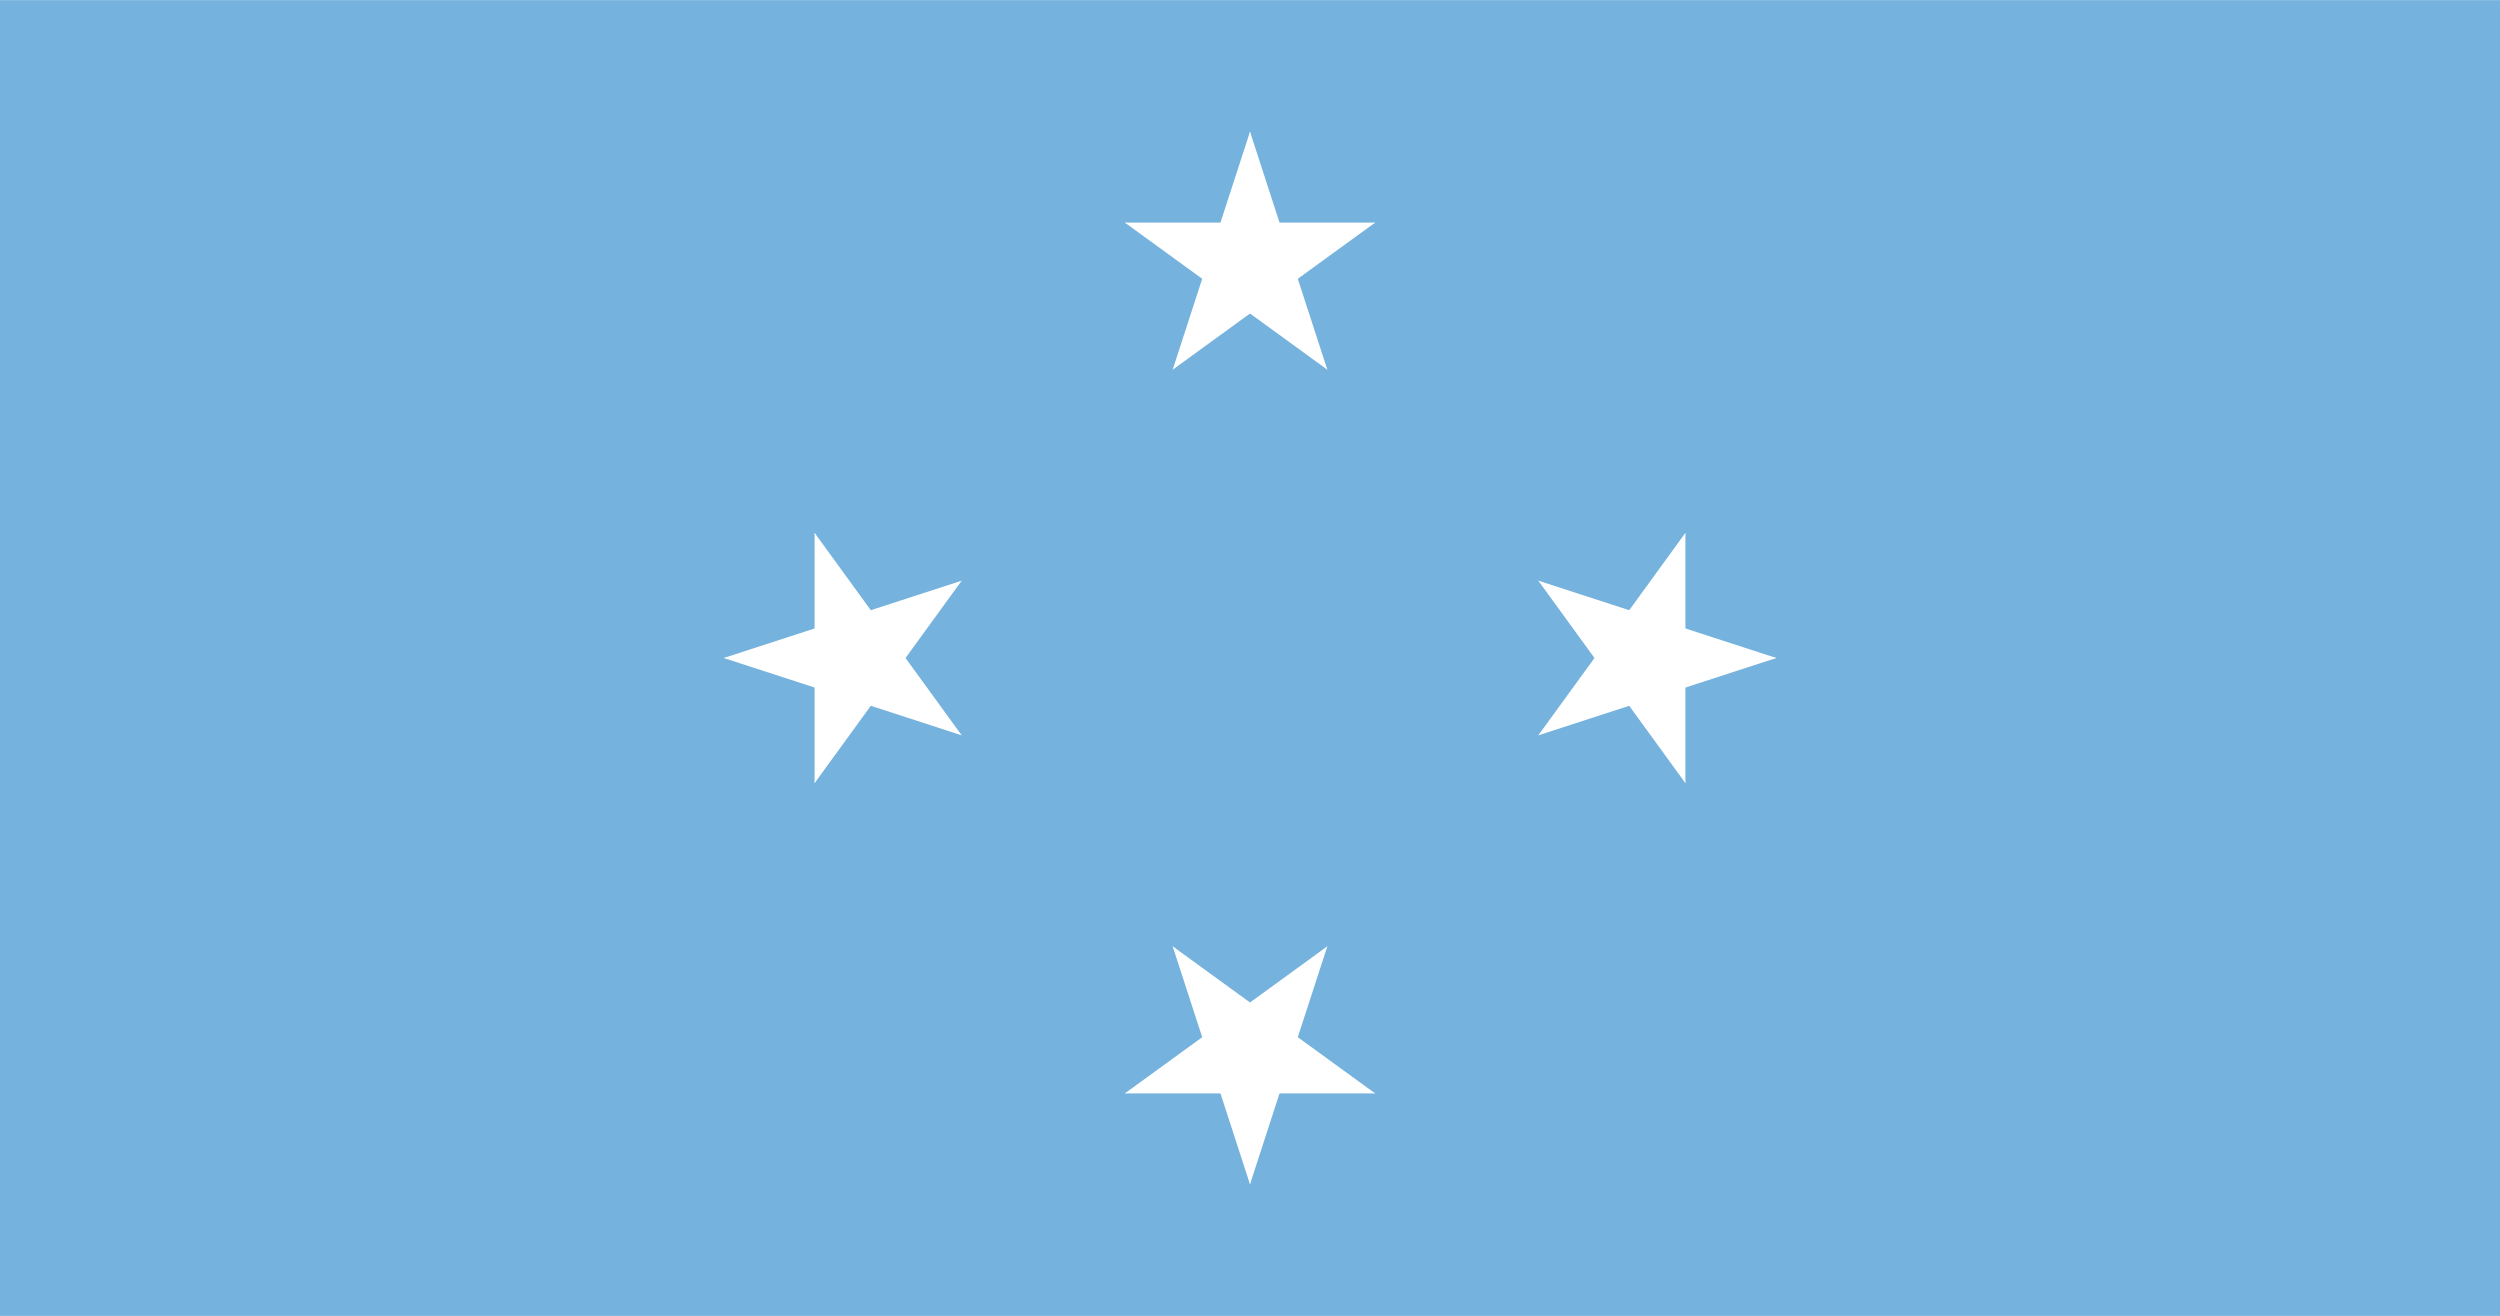 <?xml version='1.0' encoding='utf-8'?>
<svg:svg xmlns:svg="http://www.w3.org/2000/svg" xmlns:xlink="http://www.w3.org/1999/xlink" viewBox="-19 -10 38.0 20.0" width="50.00" height="26.32">
<svg:rect x="-19" y="-10" width="38" height="20" fill="#75b2dd" />
<svg:g id="star" transform="translate(0,-6)" fill="#fff">
<svg:g id="c">
<svg:path id="t" d="M 0,-2 V 0 H 1" transform="rotate(18 0,-2)" />
<svg:use xlink:href="#t" transform="scale(-1,1)" />
</svg:g>
<svg:use xlink:href="#c" transform="rotate(72)" />
<svg:use xlink:href="#c" transform="rotate(144)" />
<svg:use xlink:href="#c" transform="rotate(216)" />
<svg:use xlink:href="#c" transform="rotate(288)" />
</svg:g>
<svg:use xlink:href="#star" transform="rotate(90)" />
<svg:use xlink:href="#star" transform="rotate(180)" />
<svg:use xlink:href="#star" transform="rotate(270)" />
</svg:svg>